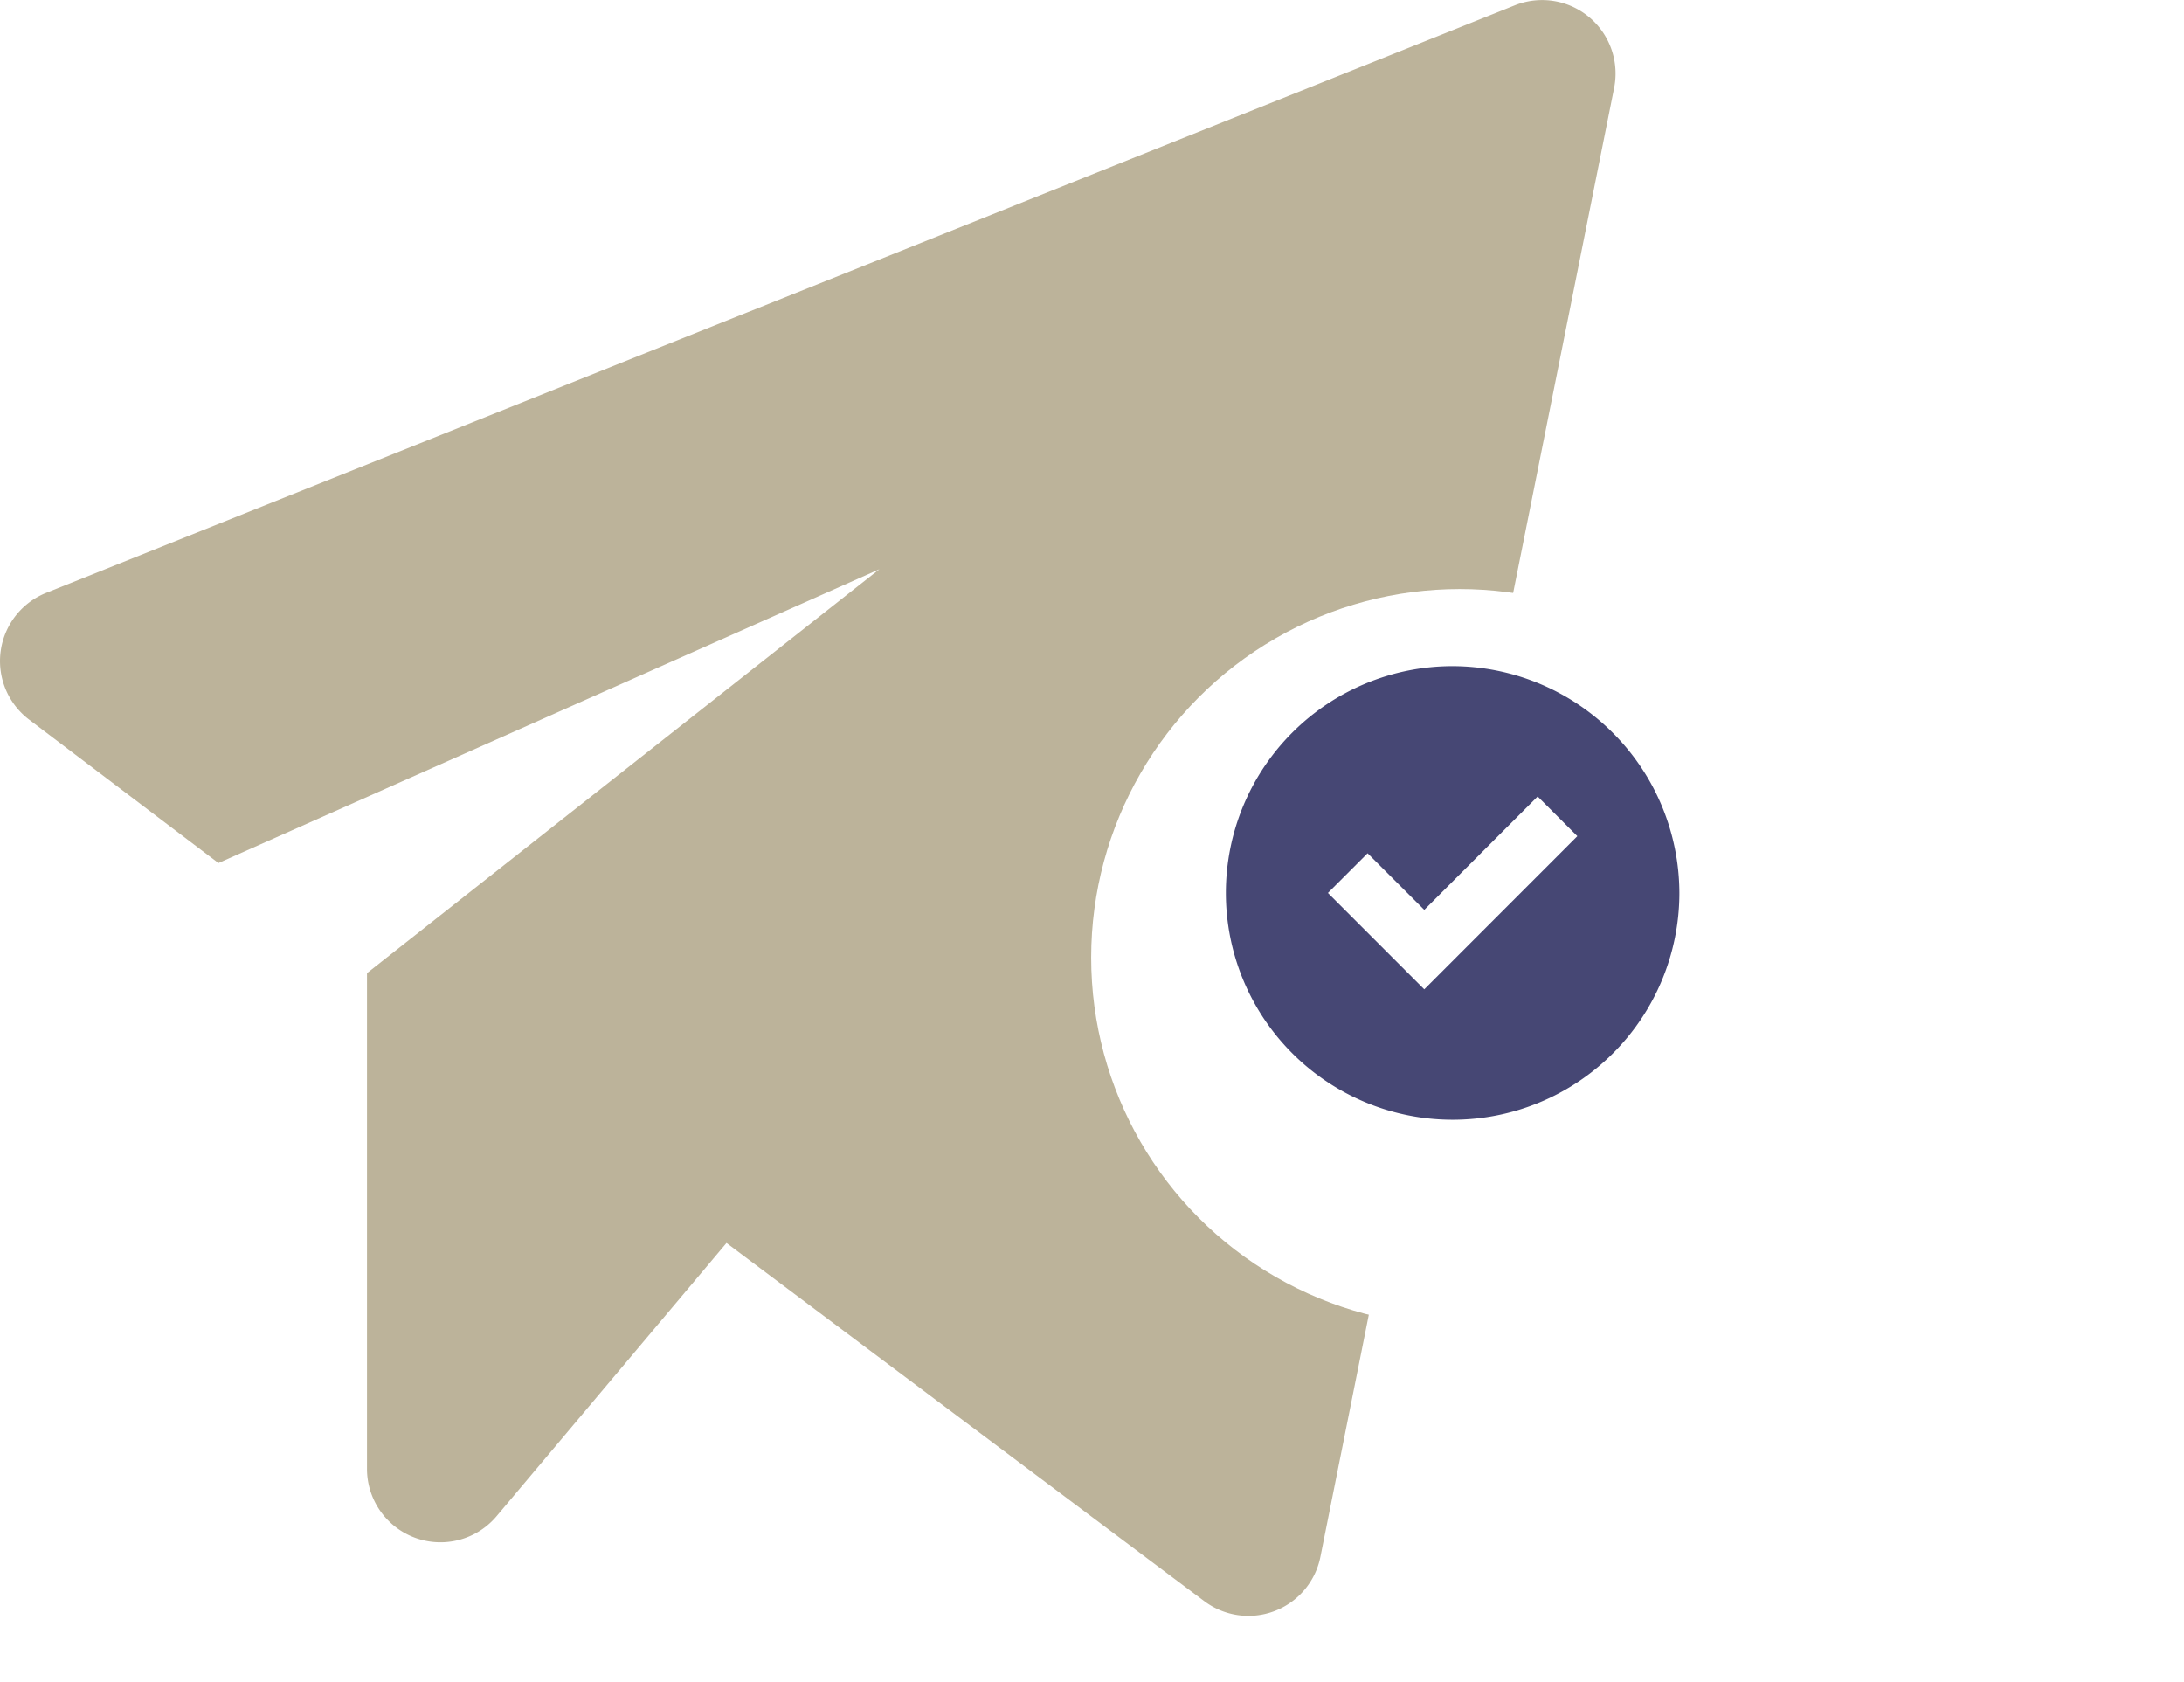 <svg id="send" xmlns="http://www.w3.org/2000/svg" xmlns:xlink="http://www.w3.org/1999/xlink" width="101.277" height="77.987" viewBox="0 0 101.277 77.987">
    <defs>
        <filter id="Ellipse_187" x="34.103" y="10.813" width="67.174" height="67.174" filterUnits="userSpaceOnUse">
            <feOffset dy="3" input="SourceAlpha"/>
            <feGaussianBlur stdDeviation="5.5" result="blur"/>
            <feFlood flood-opacity="0.071"/>
            <feComposite operator="in" in2="blur"/>
            <feComposite in="SourceGraphic"/>
        </filter>
    </defs>
    <path id="Path_5000" data-name="Path 5000" d="M2.355,34.368l8.777,6.648L41.783,27.393,18.021,46.121V69.107a3.406,3.406,0,0,0,6.011,2.19l10.66-12.666L56.847,75.237a3.406,3.406,0,0,0,5.384-2.043L75.854,5.079a3.406,3.406,0,0,0-4.6-3.831L3.135,28.493a3.406,3.406,0,0,0-.78,5.875Z" transform="translate(-1.003 -1.003)" fill="#bcb39a"/>
    <g transform="matrix(1, 0, 0, 1, 0, 0)" filter="url(#Ellipse_187)">
        <ellipse id="Ellipse_187-2" data-name="Ellipse 187" cx="17.087" cy="17.087" rx="17.087" ry="17.087" transform="translate(50.6 24.31)" fill="#fff"/>
    </g>
    <g id="c-check" transform="translate(56.847 30.885)">
        <path id="Path_5001" data-name="Path 5001" d="M10.515,0A10.515,10.515,0,1,0,21.03,10.515,10.546,10.546,0,0,0,10.515,0ZM9.2,14.984,4.732,10.515l1.84-1.84L9.2,11.3l5.258-5.258,1.84,1.84Z" fill="#464774"/>
    </g>
</svg>
